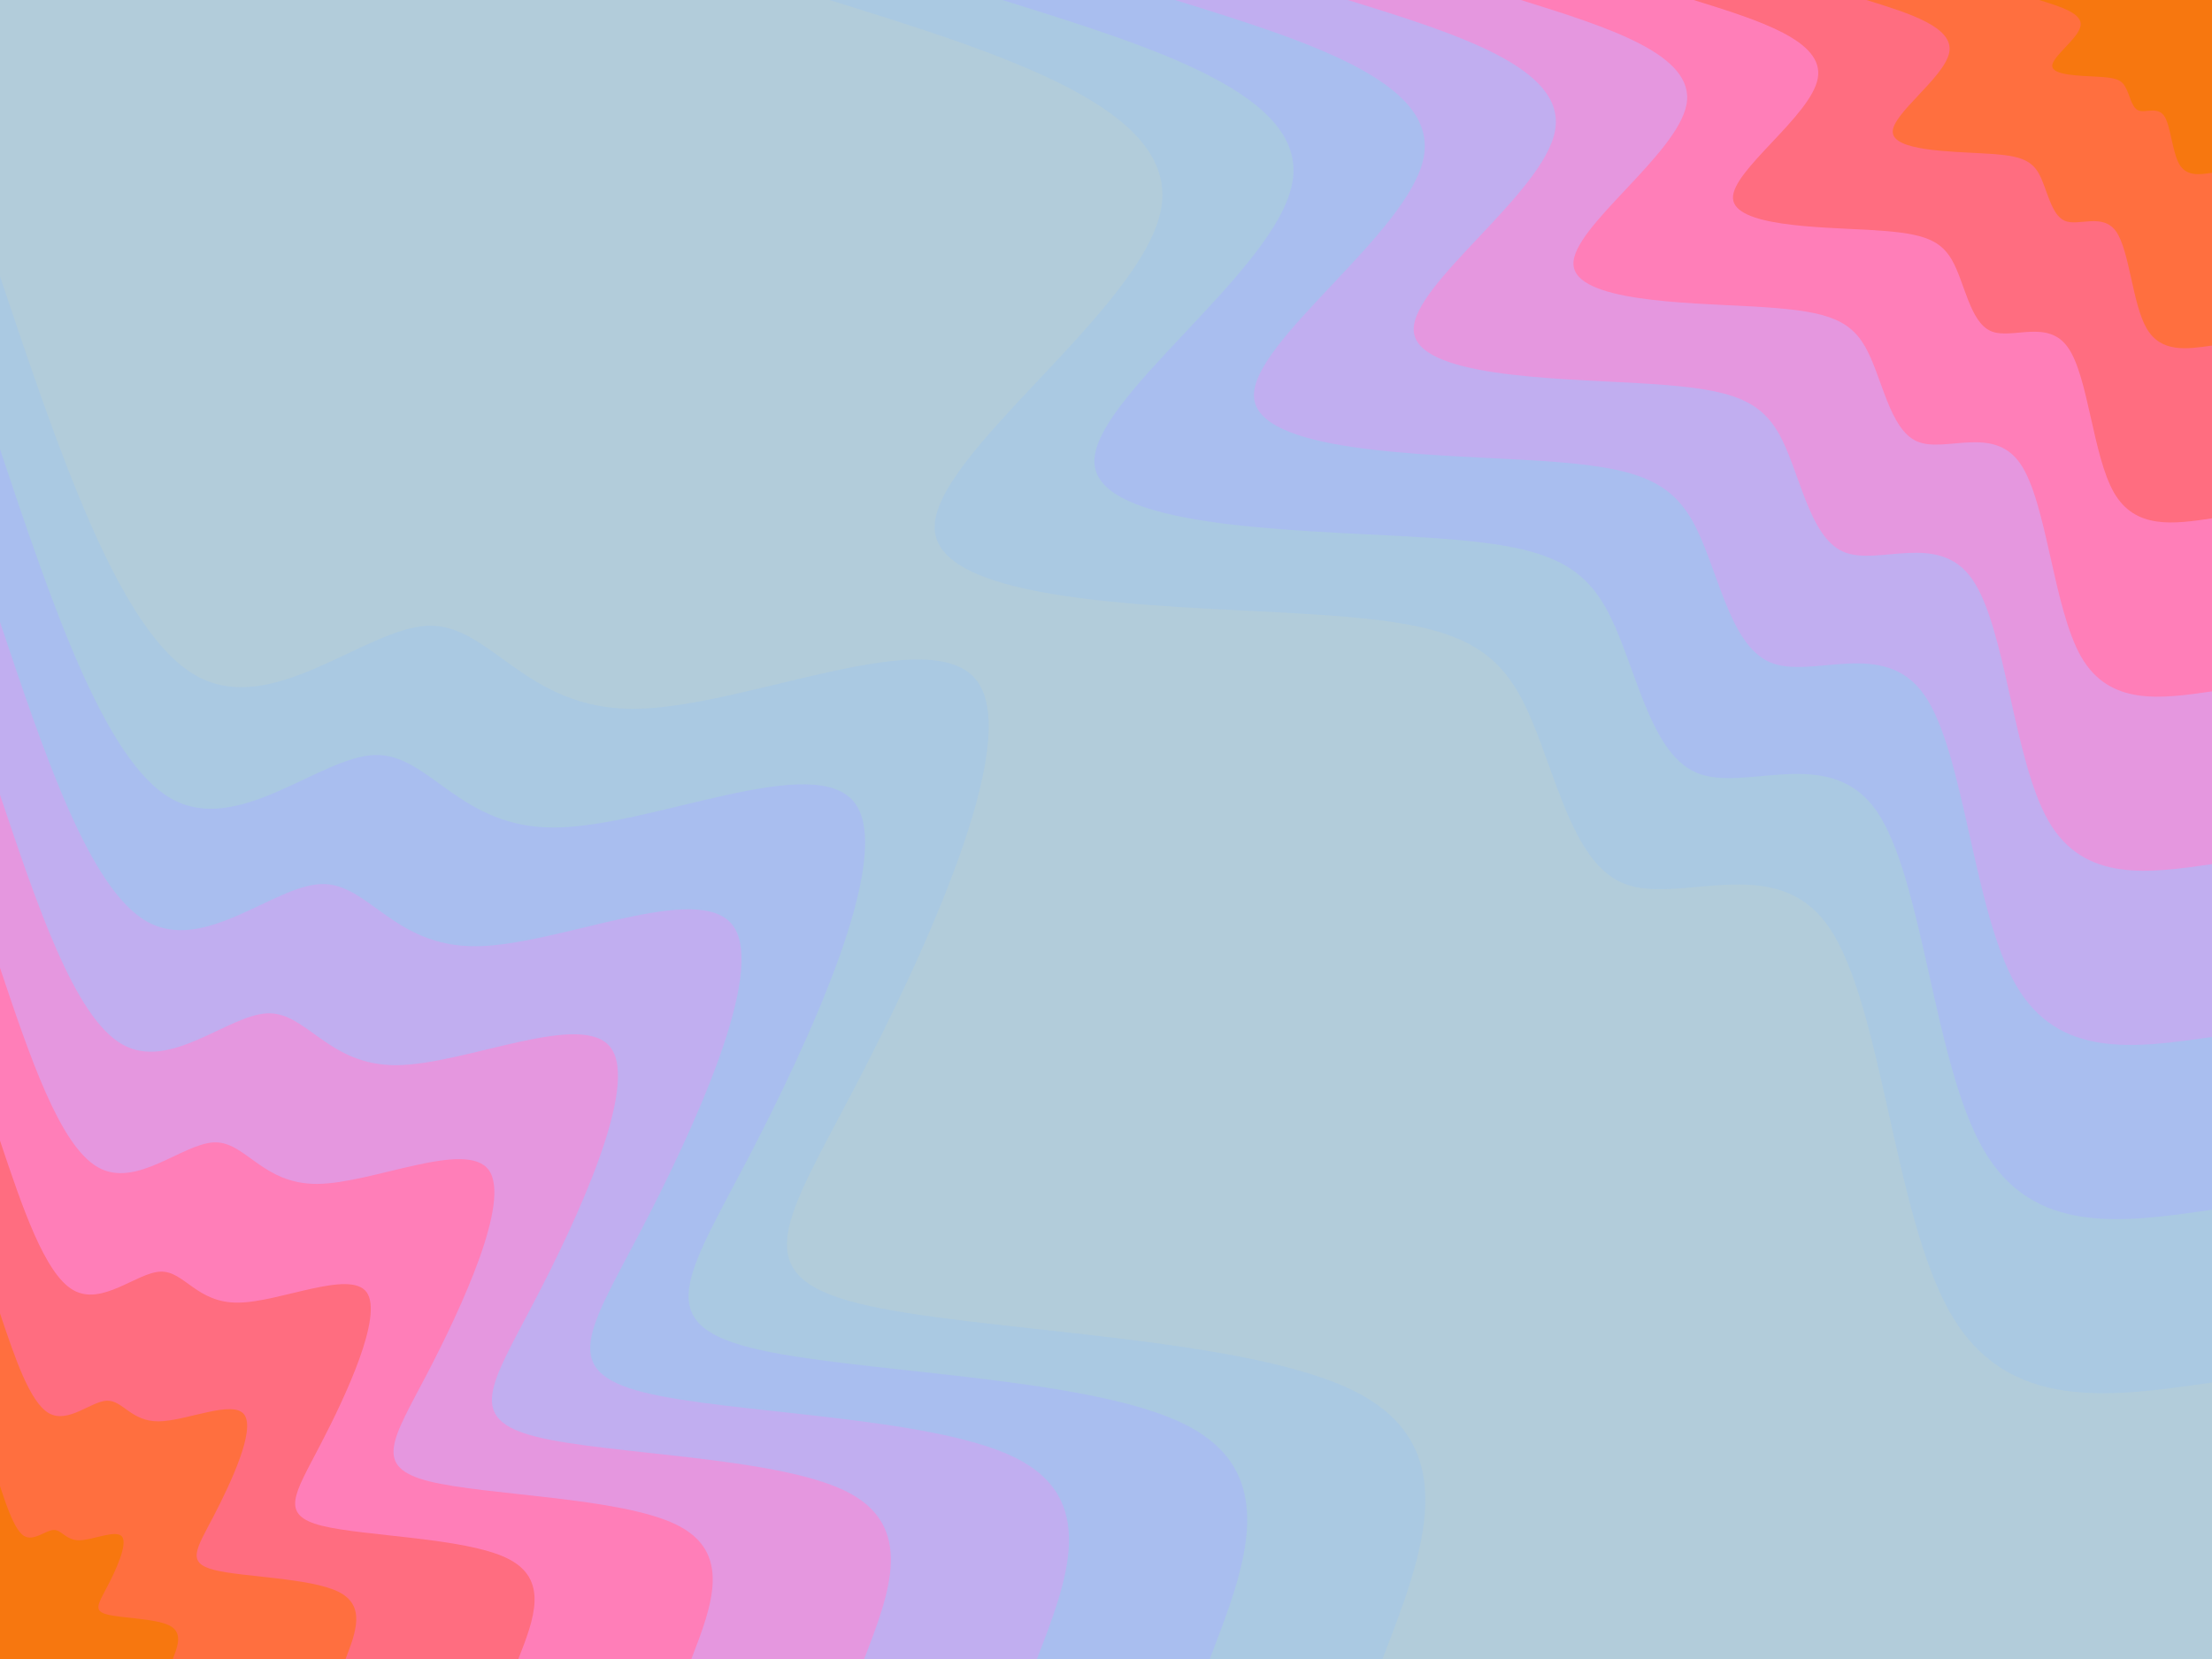<svg id="visual" viewBox="0 0 900 675" width="900" height="675" xmlns="http://www.w3.org/2000/svg" xmlns:xlink="http://www.w3.org/1999/xlink" version="1.1"><rect x="0" y="0" width="900" height="675" fill="#b2ccda"></rect><defs><linearGradient id="grad1_0" x1="25%" y1="0%" x2="100%" y2="100%"><stop offset="23.333%" stop-color="#f7770f" stop-opacity="1"></stop><stop offset="76.667%" stop-color="#f7770f" stop-opacity="1"></stop></linearGradient></defs><defs><linearGradient id="grad1_1" x1="25%" y1="0%" x2="100%" y2="100%"><stop offset="23.333%" stop-color="#f7770f" stop-opacity="1"></stop><stop offset="76.667%" stop-color="#ff6b61" stop-opacity="1"></stop></linearGradient></defs><defs><linearGradient id="grad1_2" x1="25%" y1="0%" x2="100%" y2="100%"><stop offset="23.333%" stop-color="#ff749e" stop-opacity="1"></stop><stop offset="76.667%" stop-color="#ff6b61" stop-opacity="1"></stop></linearGradient></defs><defs><linearGradient id="grad1_3" x1="25%" y1="0%" x2="100%" y2="100%"><stop offset="23.333%" stop-color="#ff749e" stop-opacity="1"></stop><stop offset="76.667%" stop-color="#f68bce" stop-opacity="1"></stop></linearGradient></defs><defs><linearGradient id="grad1_4" x1="25%" y1="0%" x2="100%" y2="100%"><stop offset="23.333%" stop-color="#d2a3ea" stop-opacity="1"></stop><stop offset="76.667%" stop-color="#f68bce" stop-opacity="1"></stop></linearGradient></defs><defs><linearGradient id="grad1_5" x1="25%" y1="0%" x2="100%" y2="100%"><stop offset="23.333%" stop-color="#d2a3ea" stop-opacity="1"></stop><stop offset="76.667%" stop-color="#b2b7f2" stop-opacity="1"></stop></linearGradient></defs><defs><linearGradient id="grad1_6" x1="25%" y1="0%" x2="100%" y2="100%"><stop offset="23.333%" stop-color="#a6c4e9" stop-opacity="1"></stop><stop offset="76.667%" stop-color="#b2b7f2" stop-opacity="1"></stop></linearGradient></defs><defs><linearGradient id="grad1_7" x1="25%" y1="0%" x2="100%" y2="100%"><stop offset="23.333%" stop-color="#a6c4e9" stop-opacity="1"></stop><stop offset="76.667%" stop-color="#b2ccda" stop-opacity="1"></stop></linearGradient></defs><defs><linearGradient id="grad2_0" x1="0%" y1="0%" x2="75%" y2="100%"><stop offset="23.333%" stop-color="#f7770f" stop-opacity="1"></stop><stop offset="76.667%" stop-color="#f7770f" stop-opacity="1"></stop></linearGradient></defs><defs><linearGradient id="grad2_1" x1="0%" y1="0%" x2="75%" y2="100%"><stop offset="23.333%" stop-color="#ff6b61" stop-opacity="1"></stop><stop offset="76.667%" stop-color="#f7770f" stop-opacity="1"></stop></linearGradient></defs><defs><linearGradient id="grad2_2" x1="0%" y1="0%" x2="75%" y2="100%"><stop offset="23.333%" stop-color="#ff6b61" stop-opacity="1"></stop><stop offset="76.667%" stop-color="#ff749e" stop-opacity="1"></stop></linearGradient></defs><defs><linearGradient id="grad2_3" x1="0%" y1="0%" x2="75%" y2="100%"><stop offset="23.333%" stop-color="#f68bce" stop-opacity="1"></stop><stop offset="76.667%" stop-color="#ff749e" stop-opacity="1"></stop></linearGradient></defs><defs><linearGradient id="grad2_4" x1="0%" y1="0%" x2="75%" y2="100%"><stop offset="23.333%" stop-color="#f68bce" stop-opacity="1"></stop><stop offset="76.667%" stop-color="#d2a3ea" stop-opacity="1"></stop></linearGradient></defs><defs><linearGradient id="grad2_5" x1="0%" y1="0%" x2="75%" y2="100%"><stop offset="23.333%" stop-color="#b2b7f2" stop-opacity="1"></stop><stop offset="76.667%" stop-color="#d2a3ea" stop-opacity="1"></stop></linearGradient></defs><defs><linearGradient id="grad2_6" x1="0%" y1="0%" x2="75%" y2="100%"><stop offset="23.333%" stop-color="#b2b7f2" stop-opacity="1"></stop><stop offset="76.667%" stop-color="#a6c4e9" stop-opacity="1"></stop></linearGradient></defs><defs><linearGradient id="grad2_7" x1="0%" y1="0%" x2="75%" y2="100%"><stop offset="23.333%" stop-color="#b2ccda" stop-opacity="1"></stop><stop offset="76.667%" stop-color="#a6c4e9" stop-opacity="1"></stop></linearGradient></defs><g transform="translate(900, 0)"><path d="M0 562.5C-41.6 568.5 -83.2 574.6 -106.3 534.5C-129.5 494.5 -134.1 408.3 -156.1 376.9C-178.1 345.6 -217.5 369 -240 359.2C-262.6 349.4 -268.3 306.3 -282.1 282.1C-295.9 257.9 -317.8 252.6 -373.3 249.5C-428.9 246.3 -518.1 245.4 -519.7 215.3C-521.2 185.1 -435.1 125.8 -427.6 85.1C-420.1 44.3 -491.3 22.2 -562.5 0L0 0Z" fill="#aac9e2"></path><path d="M0 492.2C-36.4 497.5 -72.8 502.8 -93 467.7C-113.3 432.7 -117.4 357.3 -136.6 329.8C-155.9 302.4 -190.3 322.9 -210 314.3C-229.7 305.7 -234.8 268 -246.9 246.9C-259 225.7 -278.1 221 -326.7 218.3C-375.3 215.5 -453.4 214.7 -454.7 188.4C-456.1 162 -380.7 110.1 -374.2 74.4C-367.6 38.8 -429.9 19.4 -492.2 0L0 0Z" fill="#a9beef"></path><path d="M0 421.9C-31.2 426.4 -62.4 430.9 -79.7 400.9C-97.1 370.9 -100.6 306.2 -117.1 282.7C-133.6 259.2 -163.1 276.8 -180 269.4C-196.9 262 -201.2 229.8 -211.6 211.6C-222 193.5 -238.3 189.4 -280 187.1C-321.7 184.7 -388.6 184 -389.8 161.4C-390.9 138.8 -326.3 94.4 -320.7 63.8C-315.1 33.2 -368.5 16.6 -421.9 0L0 0Z" fill="#c1aef0"></path><path d="M0 351.6C-26 355.3 -52 359.1 -66.5 334.1C-80.9 309 -83.8 255.2 -97.6 235.6C-111.3 216 -135.9 230.6 -150 224.5C-164.1 218.4 -167.7 191.5 -176.3 176.3C-185 161.2 -198.6 157.9 -233.3 155.9C-268 153.9 -323.8 153.4 -324.8 134.5C-325.8 115.7 -271.9 78.6 -267.3 53.2C-262.6 27.7 -307.1 13.8 -351.6 0L0 0Z" fill="#e597df"></path><path d="M0 281.3C-20.8 284.3 -41.6 287.3 -53.2 267.3C-64.7 247.2 -67.1 204.2 -78.1 188.5C-89.1 172.8 -108.7 184.5 -120 179.6C-131.3 174.7 -134.2 153.2 -141.1 141.1C-148 129 -158.9 126.3 -186.7 124.7C-214.4 123.2 -259.1 122.7 -259.8 107.6C-260.6 92.6 -217.6 62.9 -213.8 42.5C-210.1 22.2 -245.7 11.1 -281.2 0L0 0Z" fill="#ff7eb8"></path><path d="M0 210.9C-15.6 213.2 -31.2 215.5 -39.9 200.4C-48.5 185.4 -50.3 153.1 -58.6 141.4C-66.8 129.6 -81.5 138.4 -90 134.7C-98.5 131 -100.6 114.9 -105.8 105.8C-111 96.7 -119.2 94.7 -140 93.5C-160.8 92.4 -194.3 92 -194.9 80.7C-195.5 69.4 -163.2 47.2 -160.4 31.9C-157.6 16.6 -184.2 8.3 -210.9 0L0 0Z" fill="#ff6d80"></path><path d="M0 140.6C-10.4 142.1 -20.8 143.6 -26.6 133.6C-32.4 123.6 -33.5 102.1 -39 94.2C-44.5 86.4 -54.4 92.3 -60 89.8C-65.6 87.3 -67.1 76.6 -70.5 70.5C-74 64.5 -79.4 63.1 -93.3 62.4C-107.2 61.6 -129.5 61.3 -129.9 53.8C-130.3 46.3 -108.8 31.5 -106.9 21.3C-105 11.1 -122.8 5.5 -140.6 0L0 0Z" fill="#ff6f3f"></path><path d="M0 70.3C-5.2 71.1 -10.4 71.8 -13.3 66.8C-16.2 61.8 -16.8 51 -19.5 47.1C-22.3 43.2 -27.2 46.1 -30 44.9C-32.8 43.7 -33.5 38.3 -35.3 35.3C-37 32.2 -39.7 31.6 -46.7 31.2C-53.6 30.8 -64.8 30.7 -65 26.9C-65.2 23.1 -54.4 15.7 -53.5 10.6C-52.5 5.5 -61.4 2.8 -70.3 0L0 0Z" fill="#f7770f"></path></g><g transform="translate(0, 675)"><path d="M0 -562.5C24.3 -490.2 48.6 -417.8 79.6 -400.2C110.6 -382.5 148.4 -419.4 174.1 -420.4C199.8 -421.3 213.4 -386.2 258.3 -386.6C303.3 -387 379.6 -422.9 397.7 -397.7C415.9 -372.6 375.8 -286.3 347.6 -232.2C319.3 -178.1 303 -156.2 349.2 -144.7C395.5 -133.1 504.2 -131.8 550.2 -109.4C596.2 -87.1 579.3 -43.5 562.5 0L0 0Z" fill="#aac9e2"></path><path d="M0 -492.2C21.2 -428.9 42.5 -365.6 69.6 -350.1C96.8 -334.7 129.9 -367 152.4 -367.8C174.8 -368.6 186.7 -337.9 226 -338.3C265.4 -338.7 332.2 -370.1 348 -348C363.9 -326 328.8 -250.5 304.1 -203.2C279.4 -155.9 265.1 -136.7 305.6 -126.6C346 -116.4 441.2 -115.4 481.4 -95.8C521.7 -76.2 506.9 -38.1 492.2 0L0 0Z" fill="#a9beef"></path><path d="M0 -421.9C18.2 -367.6 36.4 -313.4 59.7 -300.1C83 -286.9 111.3 -314.6 130.6 -315.3C149.9 -316 160 -289.7 193.8 -290C227.5 -290.3 284.7 -317.2 298.3 -298.3C311.9 -279.4 281.8 -214.7 260.7 -174.2C239.5 -133.6 227.2 -117.2 261.9 -108.5C296.6 -99.8 378.2 -98.9 412.7 -82.1C447.1 -65.3 434.5 -32.6 421.9 0L0 0Z" fill="#c1aef0"></path><path d="M0 -351.6C15.2 -306.4 30.3 -261.2 49.7 -250.1C69.1 -239 92.8 -262.1 108.8 -262.7C124.9 -263.3 133.4 -241.4 161.5 -241.6C189.6 -241.9 237.3 -264.3 248.6 -248.6C259.9 -232.9 234.9 -178.9 217.2 -145.1C199.6 -111.3 189.4 -97.6 218.3 -90.4C247.2 -83.2 315.2 -82.4 343.9 -68.4C372.6 -54.4 362.1 -27.2 351.6 0L0 0Z" fill="#e597df"></path><path d="M0 -281.2C12.1 -245.1 24.3 -208.9 39.8 -200.1C55.3 -191.2 74.2 -209.7 87.1 -210.2C99.9 -210.7 106.7 -193.1 129.2 -193.3C151.6 -193.5 189.8 -211.5 198.9 -198.9C207.9 -186.3 187.9 -143.2 173.8 -116.1C159.7 -89.1 151.5 -78.1 174.6 -72.3C197.7 -66.5 252.1 -65.9 275.1 -54.7C298.1 -43.5 289.7 -21.8 281.3 0L0 0Z" fill="#ff7eb8"></path><path d="M0 -210.9C9.1 -183.8 18.2 -156.7 29.8 -150.1C41.5 -143.4 55.7 -157.3 65.3 -157.6C74.9 -158 80 -144.8 96.9 -145C113.7 -145.1 142.4 -158.6 149.2 -149.2C155.9 -139.7 140.9 -107.4 130.3 -87.1C119.8 -66.8 113.6 -58.6 131 -54.2C148.3 -49.9 189.1 -49.4 206.3 -41C223.6 -32.6 217.3 -16.3 210.9 0L0 0Z" fill="#ff6d80"></path><path d="M0 -140.6C6.1 -122.5 12.1 -104.5 19.9 -100C27.7 -95.6 37.1 -104.9 43.5 -105.1C50 -105.3 53.3 -96.6 64.6 -96.7C75.8 -96.8 94.9 -105.7 99.4 -99.4C104 -93.1 93.9 -71.6 86.9 -58.1C79.8 -44.5 75.7 -39.1 87.3 -36.2C98.9 -33.3 126.1 -33 137.6 -27.4C149 -21.8 144.8 -10.9 140.6 0L0 0Z" fill="#ff6f3f"></path><path d="M0 -70.3C3 -61.3 6.1 -52.2 9.9 -50C13.8 -47.8 18.6 -52.4 21.8 -52.5C25 -52.7 26.7 -48.3 32.3 -48.3C37.9 -48.4 47.5 -52.9 49.7 -49.7C52 -46.6 47 -35.8 43.4 -29C39.9 -22.3 37.9 -19.5 43.7 -18.1C49.4 -16.6 63 -16.5 68.8 -13.7C74.5 -10.9 72.4 -5.4 70.3 0L0 0Z" fill="#f7770f"></path></g></svg>